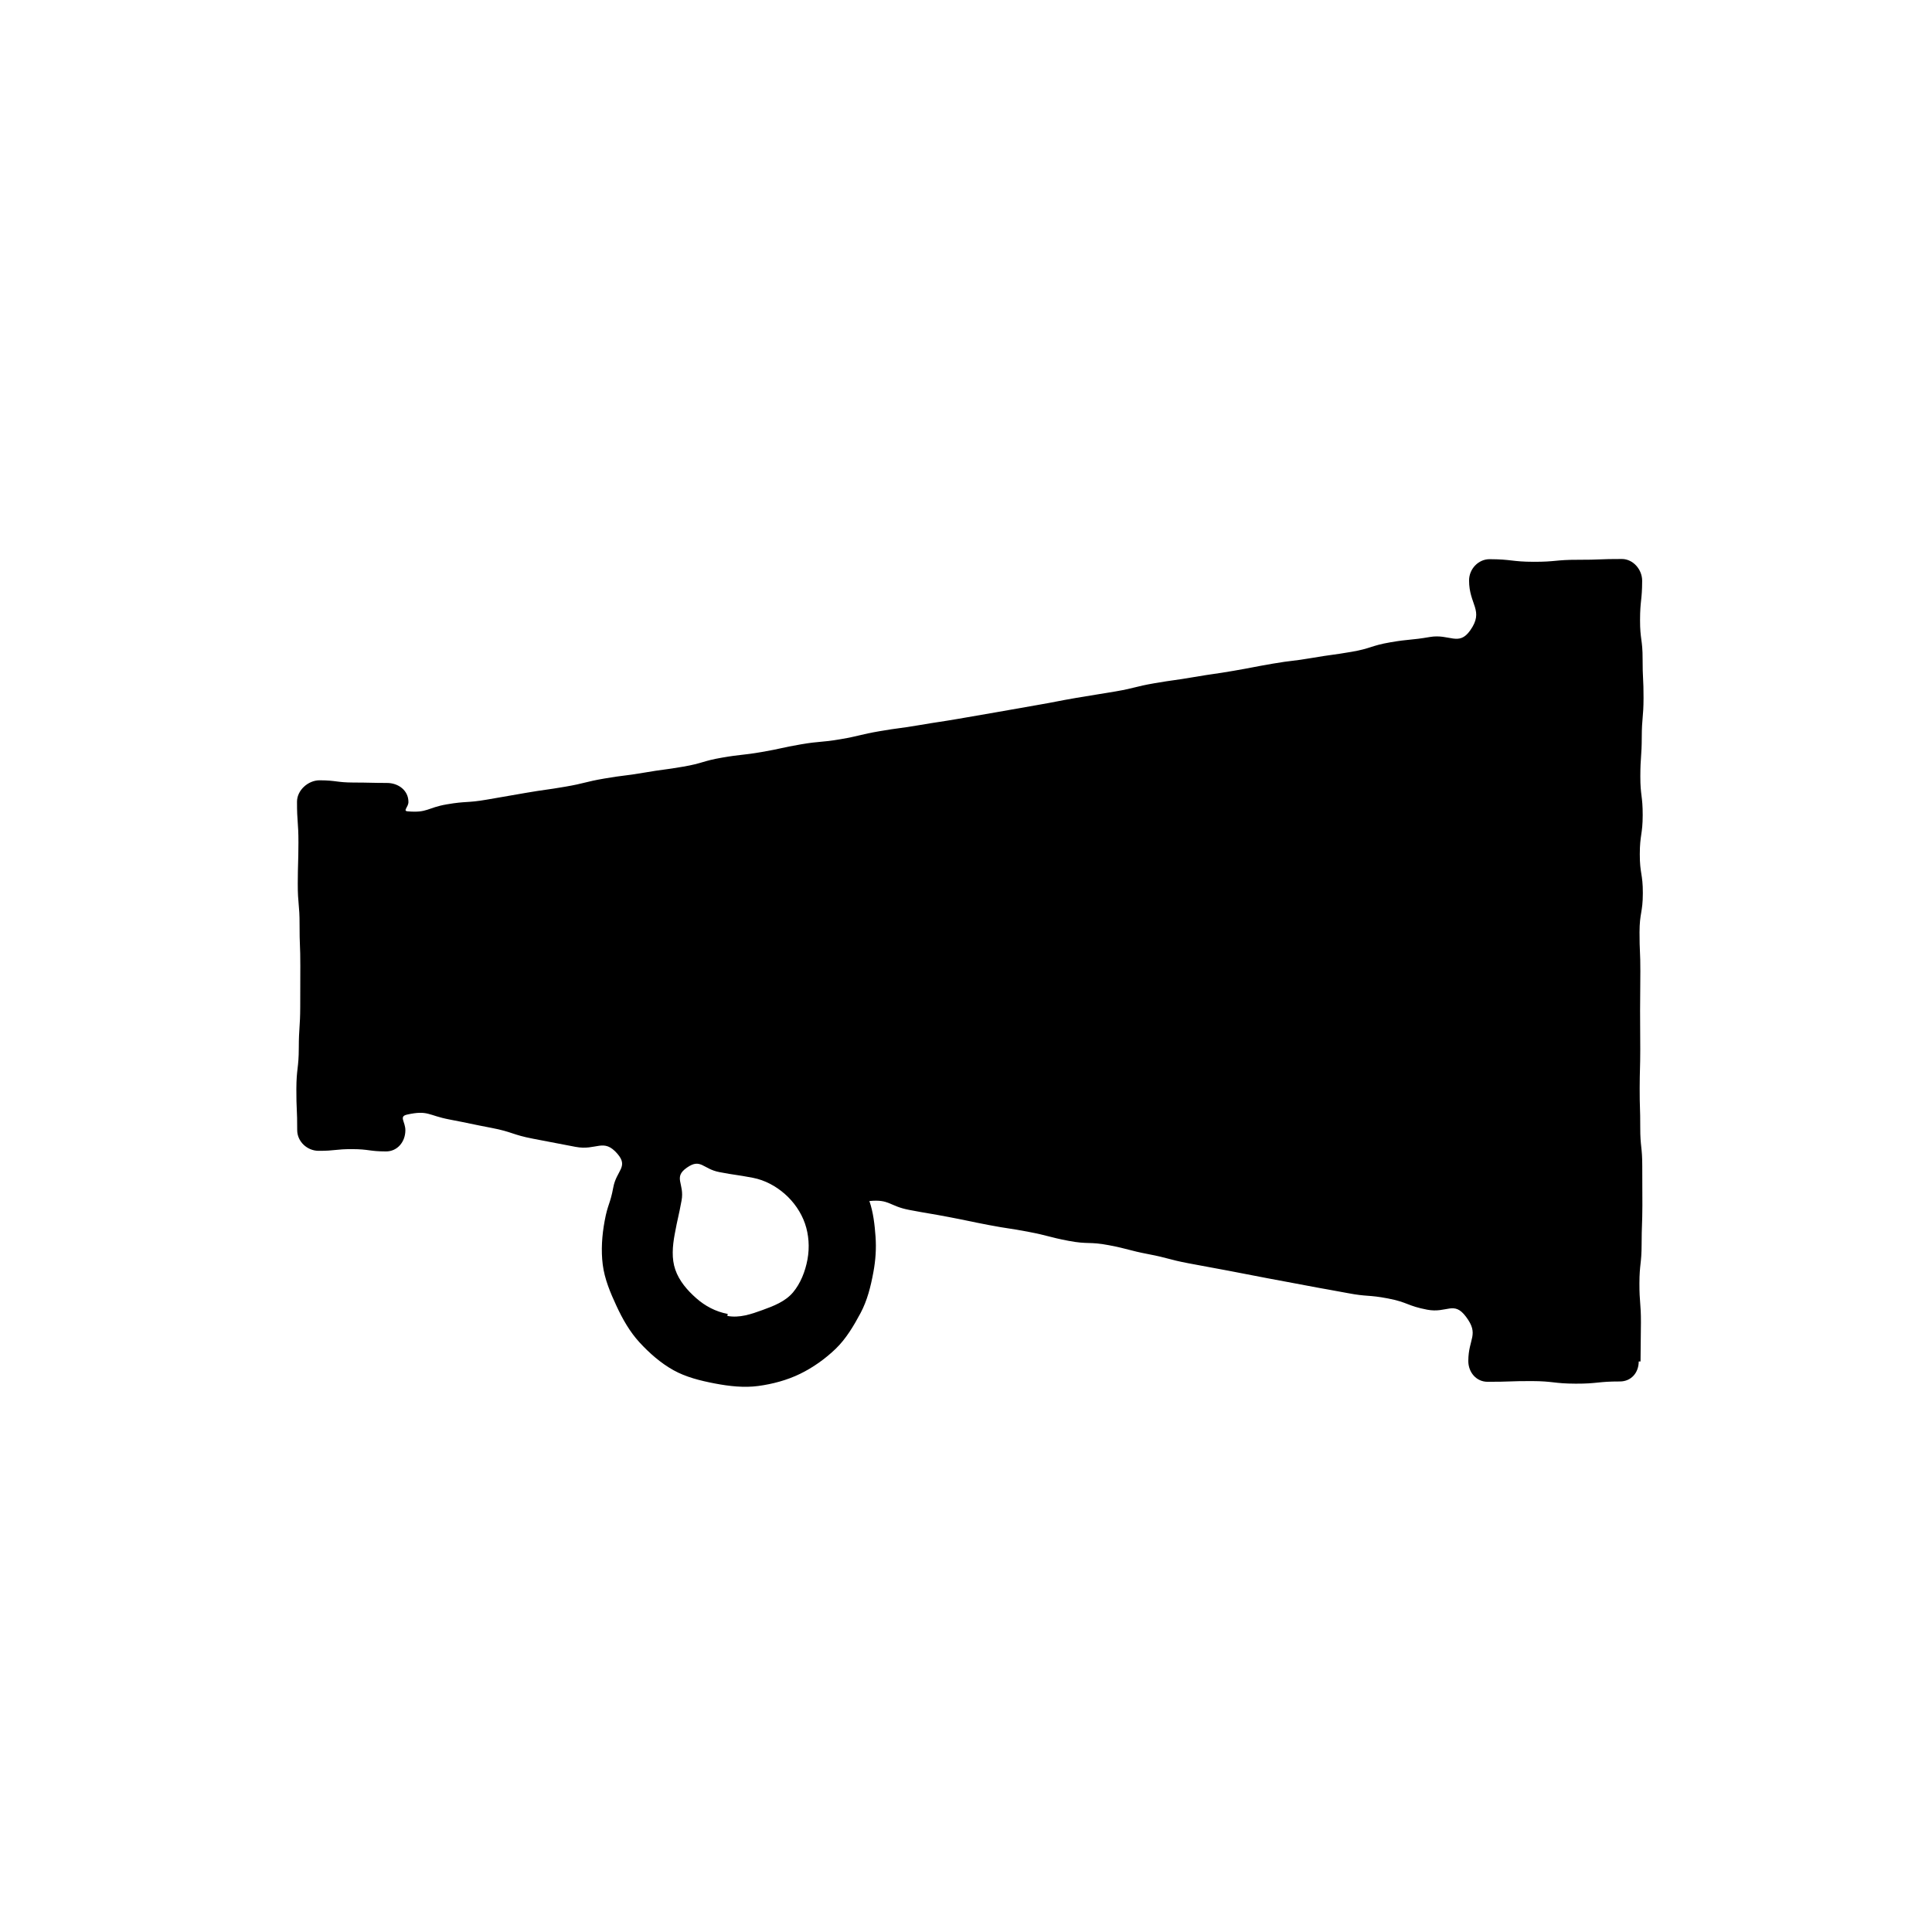 <svg width="240" height="240" viewBox="0 0 240 240" fill="none" xmlns="http://www.w3.org/2000/svg">
  <path d="M90.399 163.222C88.882 162.933 87.584 162.231 86.495 161.271C85.382 160.291 84.373 159.129 83.886 157.713C83.417 156.351 83.533 154.835 83.815 153.313C84.202 151.211 84.282 151.227 84.668 149.124C85.055 147.022 83.579 146.264 85.335 145.044C87.062 143.842 87.299 145.211 89.368 145.604C91.437 145.998 91.453 145.915 93.519 146.309C95.035 146.598 96.41 147.364 97.497 148.322C98.613 149.302 99.515 150.593 100.002 152.007C100.47 153.371 100.588 154.931 100.308 156.453C100.028 157.973 99.433 159.444 98.513 160.542C97.553 161.684 96.086 162.244 94.695 162.747C93.339 163.238 91.868 163.758 90.353 163.467M203.793 169.122C203.799 166.7 203.835 166.7 203.842 164.278C203.848 161.855 203.65 161.853 203.655 159.431C203.662 157.009 203.922 157.009 203.928 154.587C203.933 152.162 204.015 152.162 204.022 149.74C204.028 147.318 204.002 147.318 204.008 144.893C204.015 142.469 203.75 142.469 203.757 140.044C203.764 137.62 203.679 137.62 203.686 135.195C203.693 132.773 203.755 132.773 203.759 130.349C203.766 127.927 203.73 127.927 203.737 125.502C203.744 123.078 203.766 123.078 203.77 120.653C203.777 118.229 203.664 118.229 203.668 115.804C203.675 113.382 204.073 113.382 204.079 110.96C204.086 108.535 203.695 108.535 203.702 106.111C203.706 103.687 204.055 103.689 204.062 101.264C204.066 98.84 203.762 98.84 203.768 96.415C203.775 93.991 203.939 93.991 203.946 91.567C203.953 89.144 204.159 89.144 204.166 86.72C204.173 84.293 204.044 84.293 204.05 81.869C204.057 79.442 203.726 79.442 203.733 77.016C203.737 74.589 203.988 74.589 203.995 72.162C204.004 70.747 202.875 69.449 201.486 69.44C198.746 69.431 198.746 69.547 196.006 69.538C193.264 69.529 193.264 69.796 190.522 69.789C187.779 69.78 187.782 69.473 185.039 69.464C183.65 69.462 182.497 70.678 182.493 72.096C182.484 75.153 184.397 75.809 182.635 78.309C181.208 80.333 180.068 78.709 177.628 79.129C175.186 79.549 175.157 79.369 172.715 79.789C170.275 80.209 170.333 80.551 167.893 80.971C165.453 81.391 165.439 81.309 162.997 81.729C160.555 82.149 160.533 82.024 158.093 82.444C155.653 82.864 155.662 82.913 153.219 83.333C150.777 83.753 150.766 83.687 148.324 84.107C145.882 84.527 145.87 84.453 143.428 84.871C140.986 85.291 141.017 85.471 138.577 85.891C136.135 86.311 136.128 86.275 133.688 86.695C131.246 87.115 131.255 87.171 128.815 87.589C126.373 88.009 126.377 88.027 123.935 88.447C122.307 88.727 120.679 89.009 119.053 89.293C116.61 89.713 116.602 89.664 114.159 90.084C111.717 90.504 111.702 90.411 109.259 90.833C106.817 91.253 106.844 91.409 104.404 91.829C101.962 92.249 101.926 92.047 99.484 92.467C97.042 92.887 97.059 92.998 94.617 93.418C92.175 93.838 92.15 93.693 89.71 94.113C87.268 94.533 87.317 94.816 84.875 95.236C82.433 95.656 82.417 95.567 79.975 95.987C77.533 96.407 77.515 96.291 75.07 96.713C72.628 97.133 72.657 97.309 70.215 97.727C67.773 98.147 67.762 98.073 65.319 98.493C63.69 98.773 62.061 99.055 60.433 99.34C57.988 99.76 57.944 99.5 55.497 99.92C53.053 100.342 53.111 101 50.637 100.787C50.008 100.733 50.733 100.262 50.737 99.633C50.742 98.193 49.493 97.264 48.079 97.262C45.986 97.255 45.986 97.213 43.893 97.209C41.799 97.202 41.799 96.94 39.706 96.931C38.291 96.927 36.899 98.153 36.895 99.589C36.888 102.135 37.079 102.138 37.073 104.684C37.064 107.233 36.999 107.233 36.99 109.78C36.984 112.329 37.222 112.329 37.213 114.878C37.204 117.427 37.313 117.427 37.306 119.975C37.3 121.675 37.296 123.375 37.295 125.076C37.286 127.624 37.124 127.624 37.117 130.173C37.111 132.722 36.824 132.722 36.815 135.273C36.806 137.822 36.928 137.824 36.919 140.373C36.915 141.811 38.157 142.953 39.571 142.96C41.664 142.967 41.664 142.742 43.759 142.749C45.853 142.755 45.853 143.029 47.946 143.035C49.359 143.04 50.35 141.853 50.357 140.415C50.362 139.329 49.511 138.693 50.571 138.458C53.179 137.88 53.184 138.56 55.81 139.062C58.437 139.564 58.428 139.609 61.055 140.111C63.679 140.613 63.615 140.958 66.242 141.46C67.993 141.795 69.745 142.13 71.497 142.467C74.124 142.969 74.966 141.309 76.708 143.338C78.102 144.962 76.57 145.402 76.184 147.507C75.795 149.611 75.499 149.555 75.113 151.662C74.775 153.482 74.653 155.338 74.873 157.082C75.099 158.891 75.826 160.6 76.575 162.213C77.333 163.851 78.237 165.449 79.455 166.769C80.666 168.084 82.068 169.322 83.655 170.207C85.191 171.064 86.99 171.515 88.808 171.862C90.622 172.209 92.448 172.404 94.184 172.173C95.979 171.933 97.788 171.444 99.388 170.664C100.997 169.88 102.53 168.789 103.824 167.54C105.097 166.309 106.044 164.715 106.902 163.111C107.724 161.569 108.164 159.838 108.497 158.02C108.775 156.52 108.868 155.064 108.762 153.607C108.653 152.1 108.479 150.591 107.999 149.198C110.508 148.947 110.455 149.822 112.93 150.296C115.406 150.769 115.417 150.715 117.893 151.189C120.368 151.662 120.359 151.704 122.835 152.178C125.31 152.651 125.328 152.555 127.804 153.031C130.279 153.504 130.248 153.664 132.724 154.138C135.199 154.611 135.277 154.211 137.753 154.684C140.226 155.158 140.195 155.324 142.67 155.798C145.146 156.271 145.113 156.447 147.588 156.92C150.064 157.393 150.068 157.371 152.544 157.842C154.194 158.158 155.845 158.476 157.495 158.796C159.97 159.269 159.975 159.249 162.45 159.724C164.926 160.198 164.933 160.16 167.41 160.633C169.886 161.107 169.939 160.824 172.415 161.298C174.893 161.771 174.806 162.22 177.284 162.693C179.762 163.167 180.59 161.544 182.104 163.562C183.795 165.813 182.406 166.247 182.399 169.062C182.395 170.476 183.39 171.642 184.777 171.651C187.517 171.66 187.517 171.556 190.257 171.562C192.999 171.571 192.997 171.875 195.739 171.884C198.482 171.893 198.482 171.604 201.224 171.611C202.613 171.615 203.564 170.542 203.568 169.129" fill="currentColor"/>
</svg>
